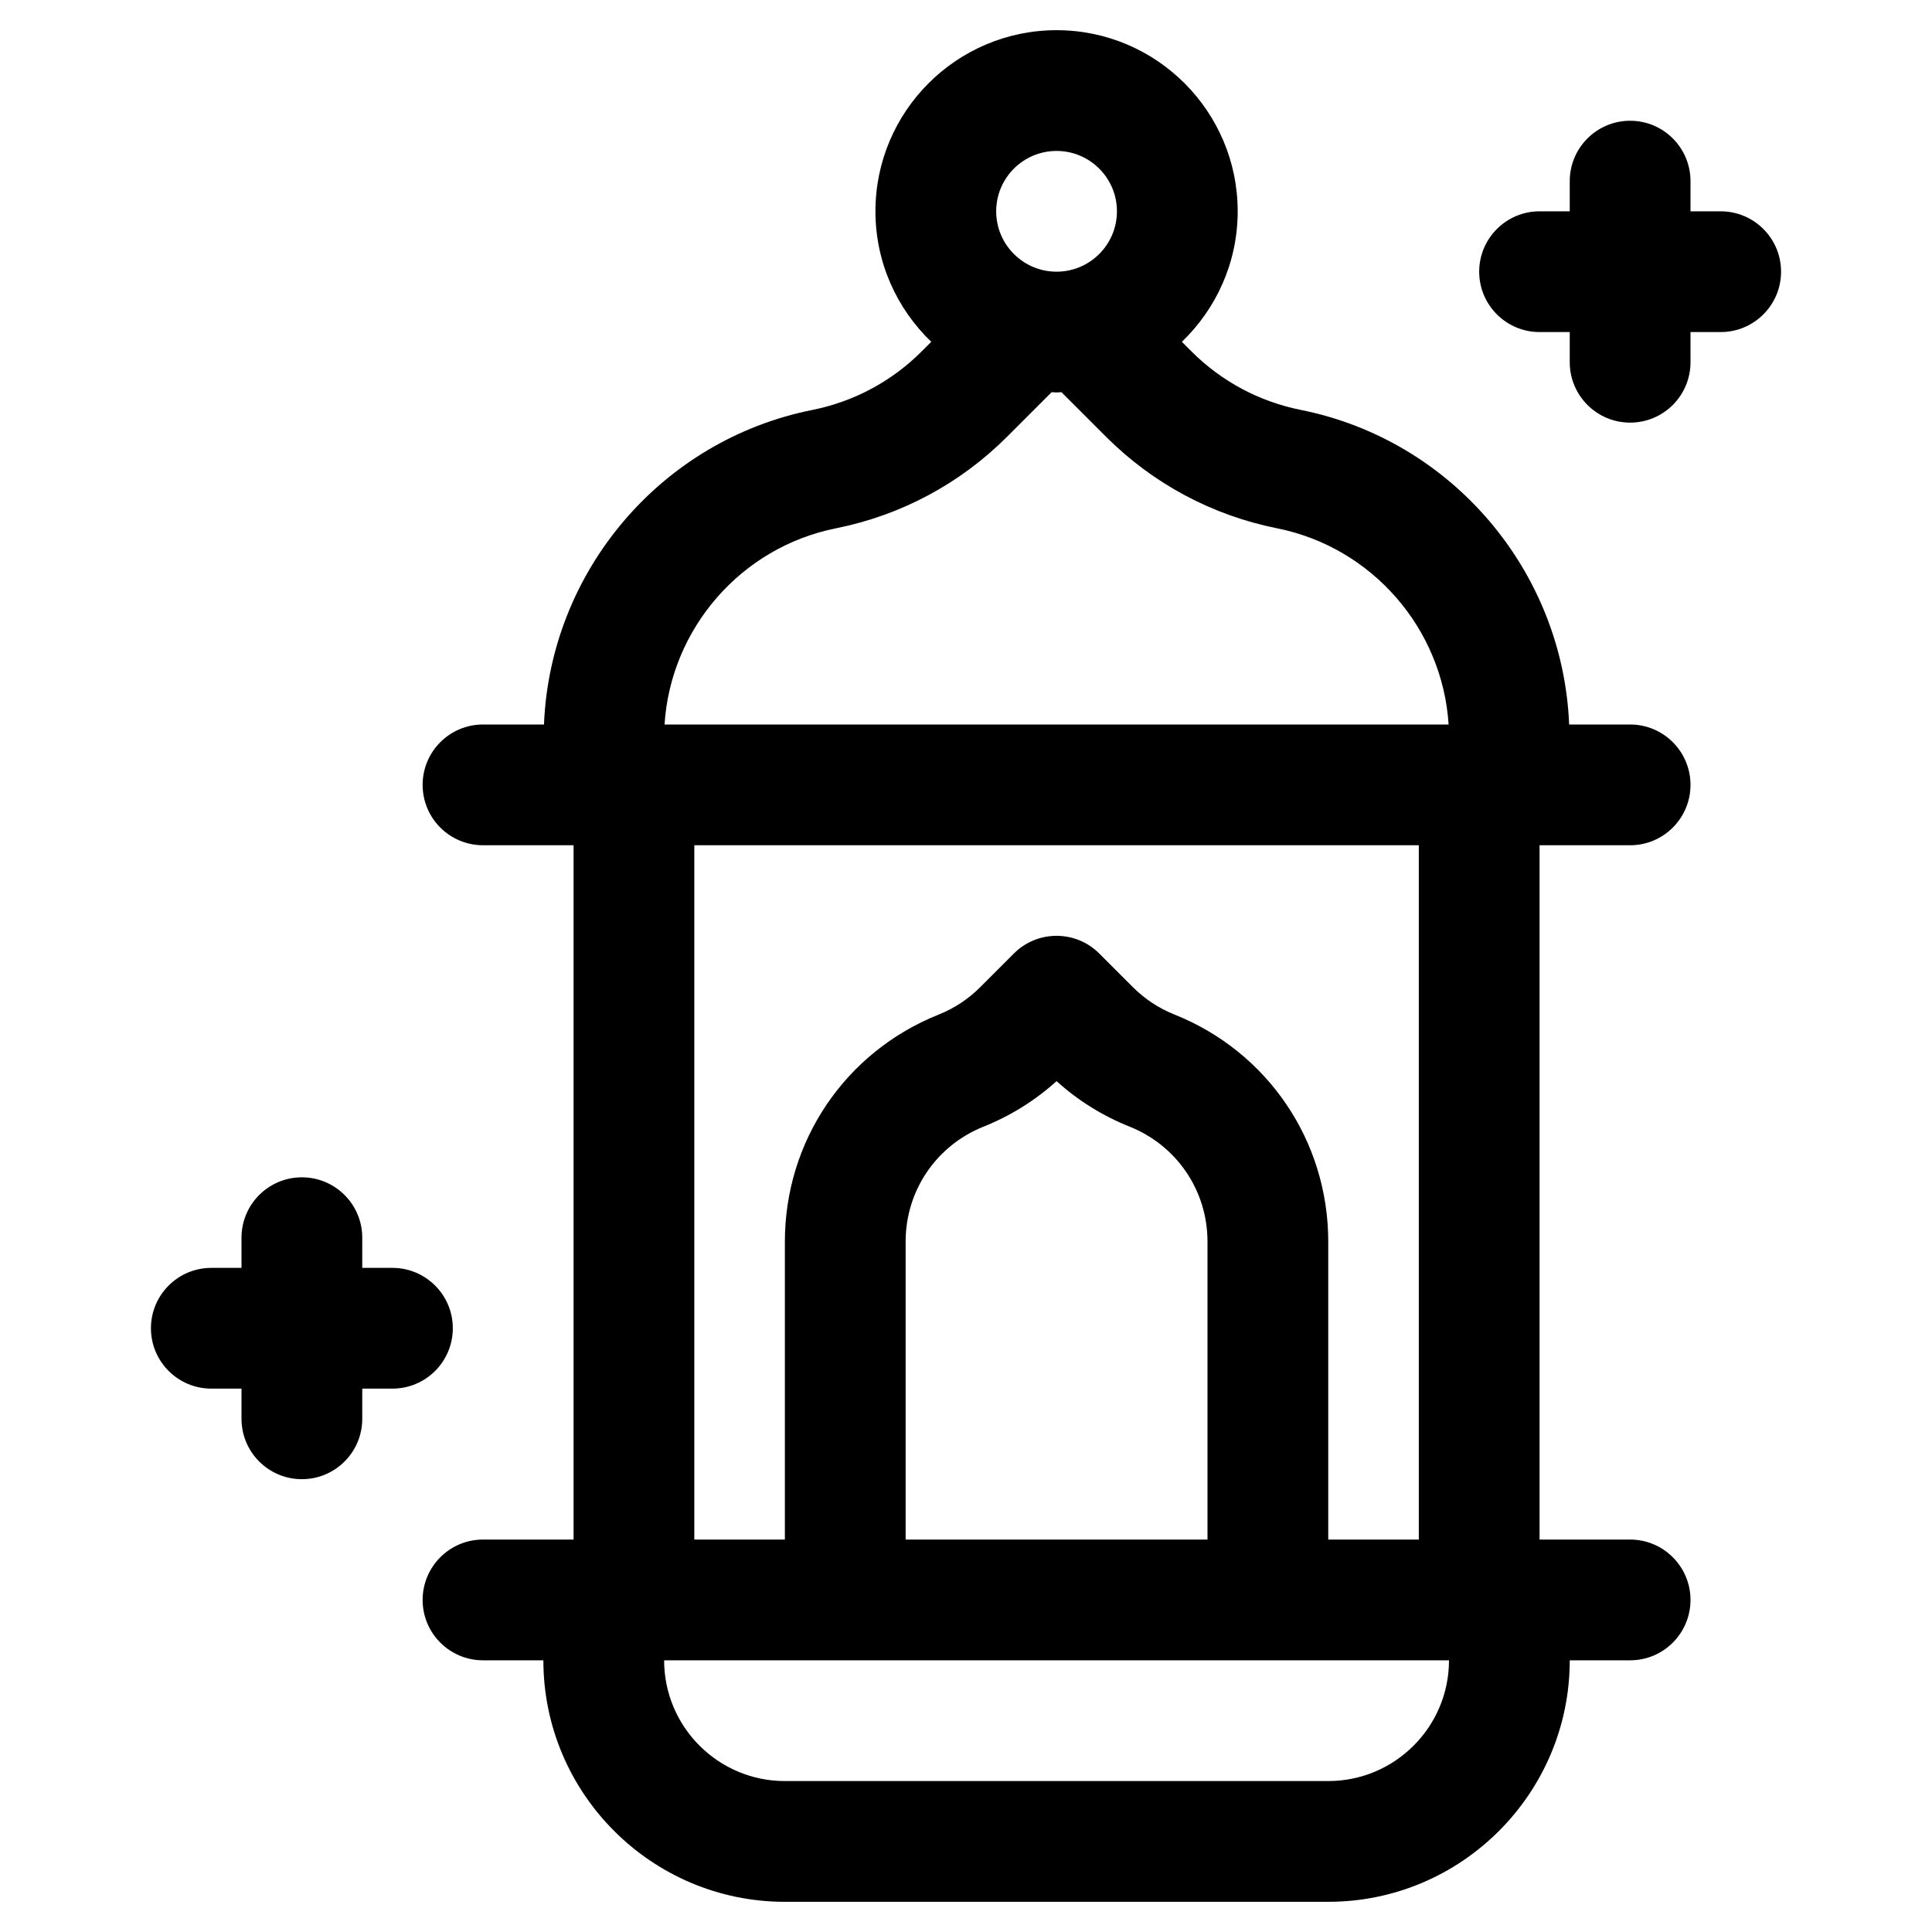 <?xml version="1.0" ?><svg style="enable-background:new 0 0 64 64;" version="1.1" viewBox="0 0 64 64" xml:space="preserve" xmlns="http://www.w3.org/2000/svg" xmlns:xlink="http://www.w3.org/1999/xlink"><g id="Layer_1"/><g id="Light"/><g id="Window"/><g id="Rub_el_hizb"/><g id="Muslimah"/><g id="Muslim"/><g id="Wudhu"/><g id="Praying_00000094592418709929368740000016989174723214131090_"/><g id="Praying"/><g id="Pray"/><g id="Ketupat"/><g id="Gift"/><g id="Oil_Lamp"/><g id="Tauhid"/><g id="Zakat"/><g id="Eat"/><g id="Oud"/><g id="Teapot"/><g id="Iftar"/><g id="Dawn"/><g id="Infaq"/><g id="Sajadah"/><g id="Kaaba"/><g id="Mosque_00000003803682752247596670000011302116631847618953_"/><g id="Fasting"/><g id="Quran_00000024699989614576326310000007593149211605186702_"/><g id="Calendar"/><g id="Bedug"/><g id="Lantern"><g><path d="M54,28c1.104,0,2-0.896,2-2s-0.896-2-2-2h-2.02c-0.206-5.074-3.875-9.419-8.89-10.421    c-1.377-0.276-2.629-0.946-3.621-1.938l-0.318-0.318C40.288,10.23,41,8.698,41,7c0-3.309-2.691-6-6-6s-6,2.691-6,6    c0,1.698,0.712,3.23,1.849,4.323l-0.319,0.319c-0.992,0.992-2.244,1.662-3.62,1.938C21.895,14.581,18.226,18.926,18.02,24H16    c-1.104,0-2,0.896-2,2s0.896,2,2,2h3v23h-3c-1.104,0-2,0.896-2,2s0.896,2,2,2h2c0,4.411,3.589,8,8,8h18c4.411,0,8-3.589,8-8h2    c1.104,0,2-0.896,2-2s-0.896-2-2-2h-3V28H54z M47,51h-3v-9.868c0-3.333-2-6.287-5.094-7.524c-0.52-0.208-0.983-0.513-1.378-0.908    l-1.114-1.114c-0.781-0.781-2.047-0.781-2.828,0l-1.115,1.115c-0.394,0.395-0.857,0.7-1.376,0.908C28,34.846,26,37.799,26,41.132    V51h-3V28h24V51z M40,51H30v-9.868c0-1.688,1.013-3.183,2.58-3.81c0.896-0.359,1.709-0.866,2.42-1.508    c0.711,0.643,1.523,1.149,2.421,1.508C38.987,37.949,40,39.444,40,41.132V51z M35,5c1.103,0,2,0.897,2,2s-0.897,2-2,2    s-2-0.897-2-2S33.897,5,35,5z M27.695,17.5c2.153-0.431,4.112-1.479,5.664-3.031l1.477-1.477C34.892,12.993,34.945,13,35,13    s0.108-0.007,0.163-0.008l1.478,1.478c1.553,1.552,3.512,2.6,5.664,3.031c3.153,0.631,5.48,3.326,5.682,6.5H22.014    C22.215,20.826,24.542,18.131,27.695,17.5z M44,59H26c-2.206,0-4-1.794-4-4h26C48,57.206,46.206,59,44,59z"/><path d="M57,7h-1V6c0-1.104-0.896-2-2-2s-2,0.896-2,2v1h-1c-1.104,0-2,0.896-2,2s0.896,2,2,2h1v1c0,1.104,0.896,2,2,2s2-0.896,2-2    v-1h1c1.104,0,2-0.896,2-2S58.104,7,57,7z"/><path d="M15,44c0-1.104-0.896-2-2-2h-1v-1c0-1.104-0.896-2-2-2s-2,0.896-2,2v1H7c-1.104,0-2,0.896-2,2s0.896,2,2,2h1v1    c0,1.104,0.896,2,2,2s2-0.896,2-2v-1h1C14.104,46,15,45.104,15,44z"/></g></g><g id="Quran"/><g id="Mosque"/></svg>